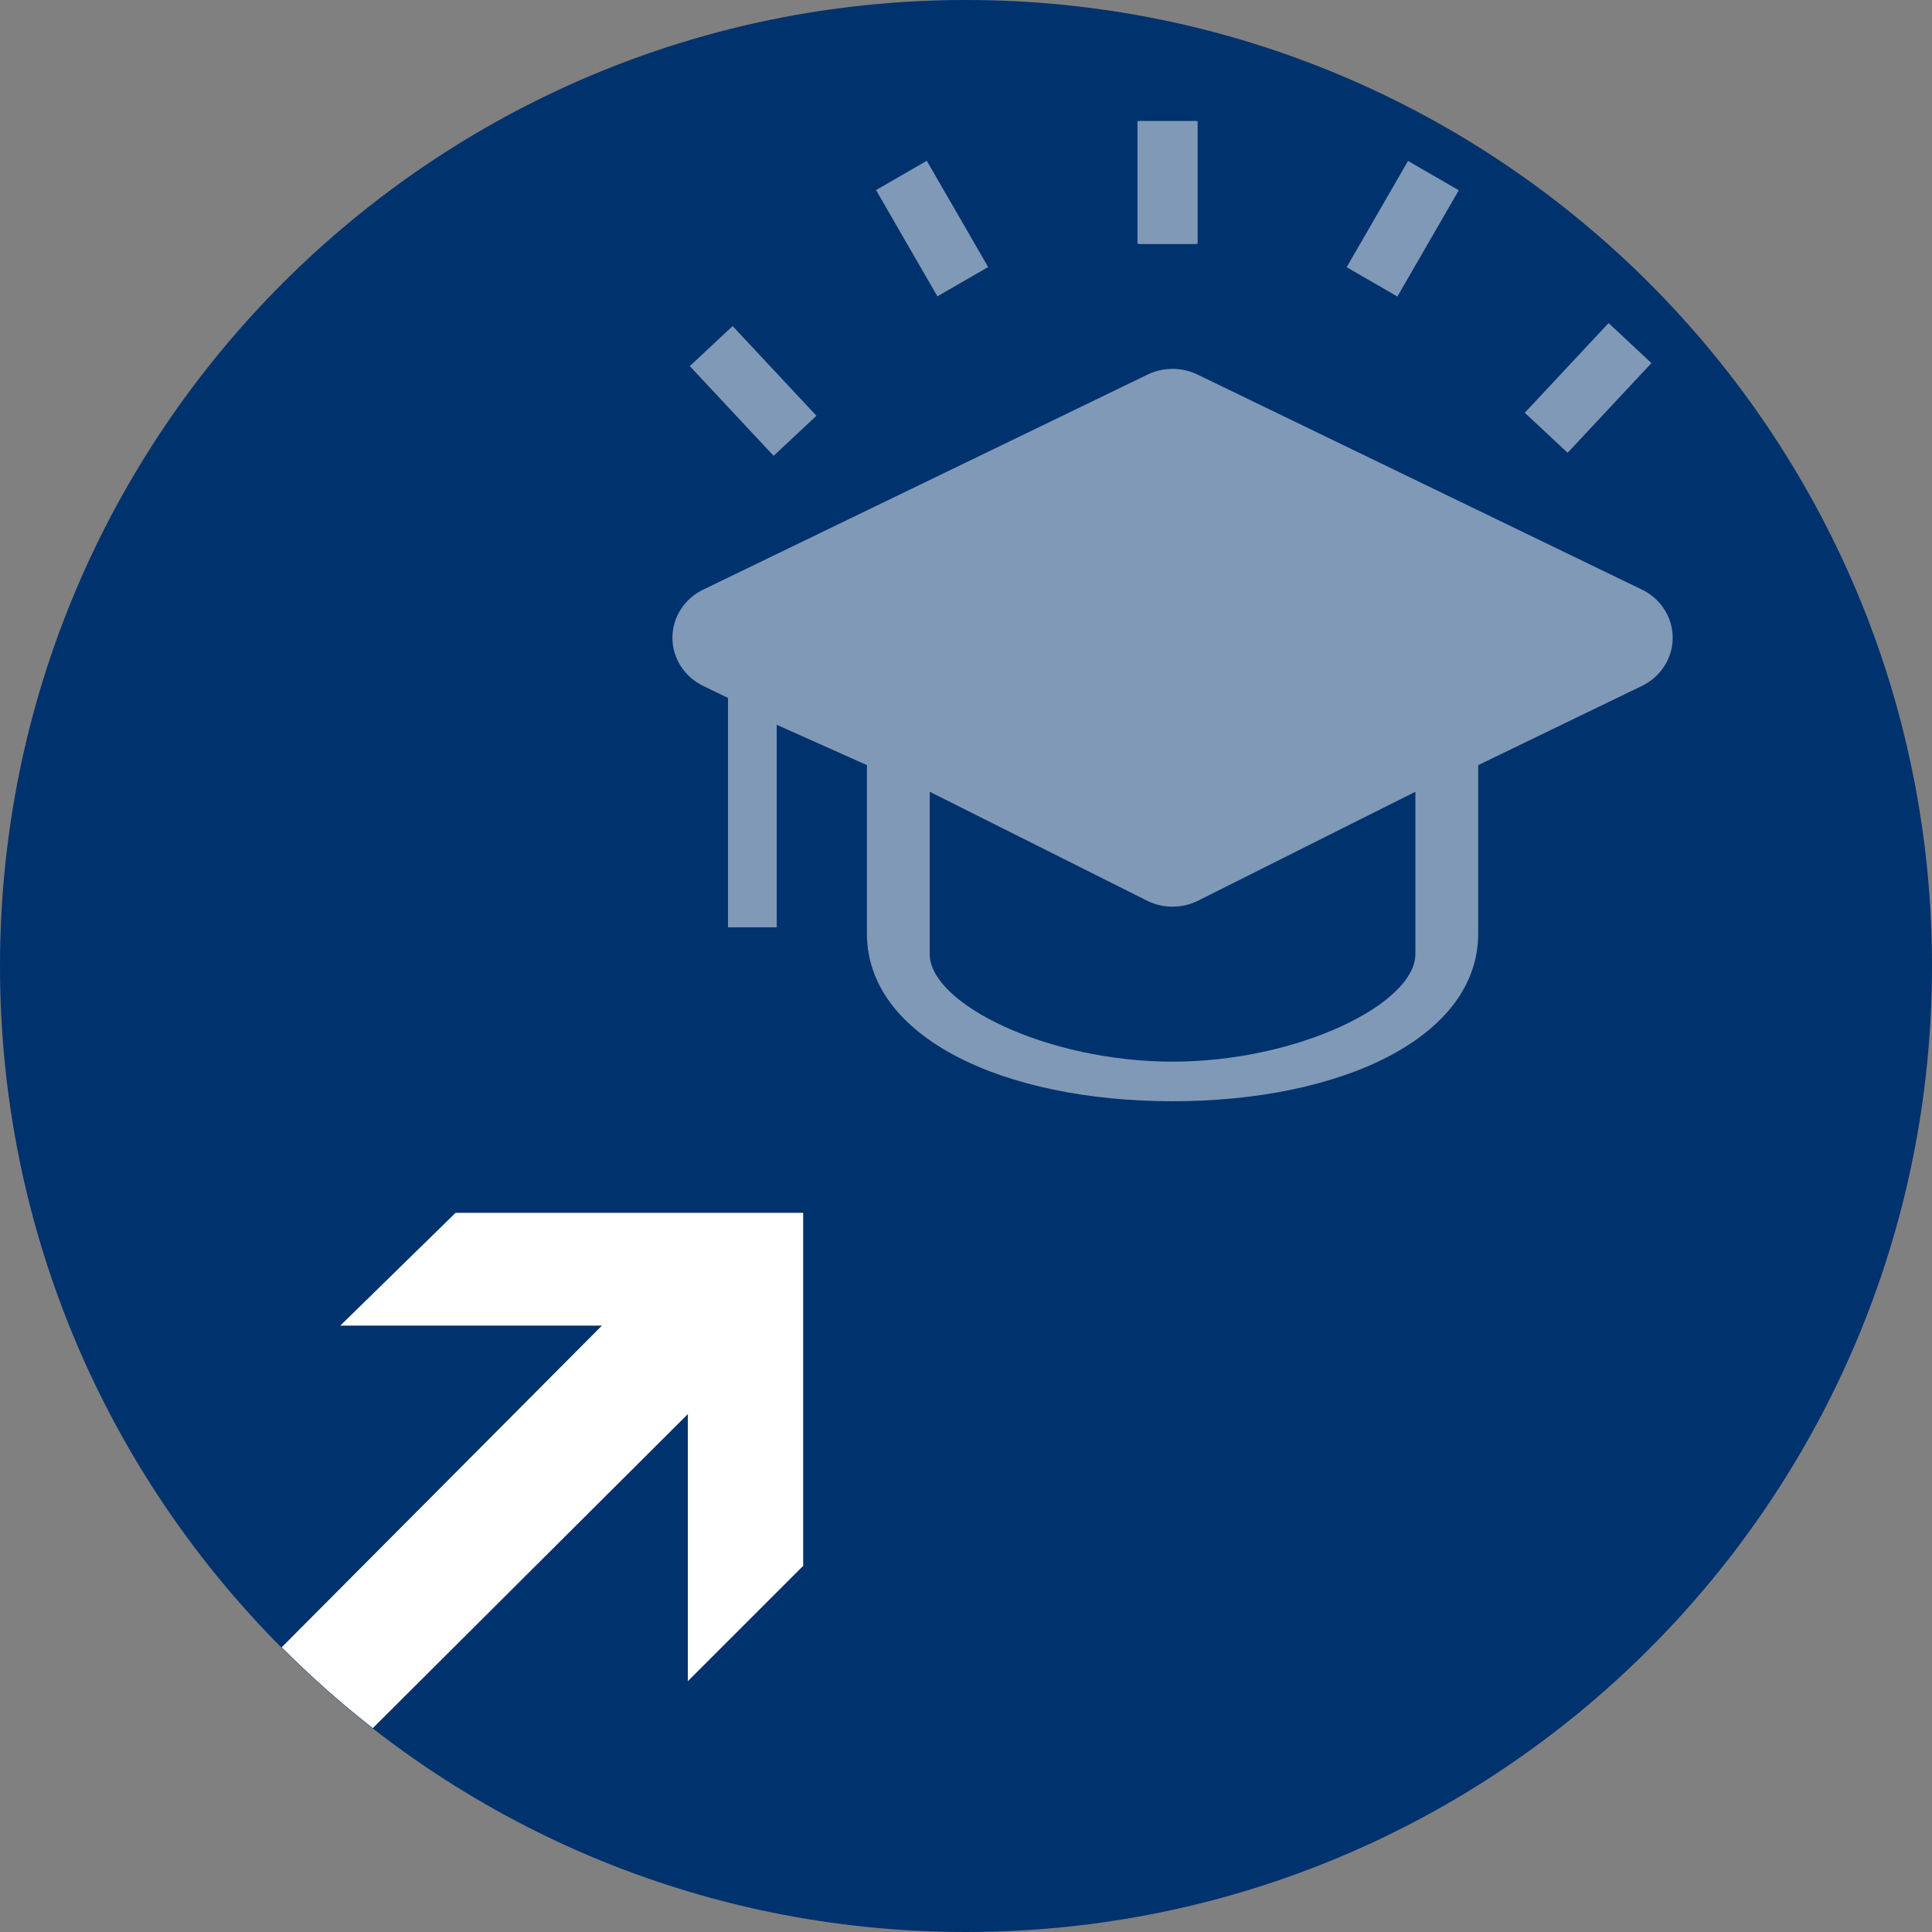 <?xml version="1.0" encoding="utf-8"?>
<!-- Generator: Adobe Illustrator 23.0.2, SVG Export Plug-In . SVG Version: 6.00 Build 0)  -->
<svg version="1.1" xmlns="http://www.w3.org/2000/svg" xmlns:xlink="http://www.w3.org/1999/xlink" x="0px" y="0px"
	 width="40px" height="40px" viewBox="-151.545 1511.289 282.232 282.233" enable-background="new -151.545 1511.289 282.232 282.233" xml:space="preserve">
<rect x="-151.545" y="1511.289" width="282.232" height="282.233" fill="#808080" stroke="none"/>
<g id="_x2D_--" display="none">
	<rect x="116.272" y="-356.429" display="inline" fill="#FFFFFF" width="4471.75" height="5688"/>
</g>
<g id="fond" display="none">
	<path display="inline" fill="#21558B" d="M-10.43,1511.289c77.938,0,141.117,63.18,141.117,141.115
		c0,77.938-63.18,141.117-141.117,141.117c-77.936,0-141.115-63.18-141.115-141.117
		C-151.545,1574.469-88.366,1511.289-10.43,1511.289z"/>
</g>
<g id="_x30_0326E">
	<path fill="#00326E" d="M-10.43,1511.289c77.938,0,141.117,63.18,141.117,141.115c0,77.938-63.18,141.117-141.117,141.117
		c-77.936,0-141.115-63.18-141.115-141.117C-151.545,1574.469-88.366,1511.289-10.43,1511.289z"/>
</g>
<g id="A" display="none">
	<g id="Calque_2" display="inline">
	</g>
	<g id="Calque_7" display="inline">
	</g>
</g>
<g id="B" display="none">
</g>
<g id="B_bis">
	<g opacity="0.5">
		<g>
			<g id="Graduation_x5F_Cap_6_">
				<g>
					<path fill="#FFFFFF" d="M-38.08,1646.754v-29.586l13.177,5.892v24.605c0,15.187,19.99,24.497,44.649,24.497
						c24.658,0,44.649-9.31,44.649-24.497v-24.602l23.924-11.576c2.662-1.289,4.489-3.956,4.489-7.032
						c0-3.075-1.827-5.743-4.489-7.031L23.374,1566c-1.095-0.53-2.325-0.825-3.628-0.825s-2.533,0.295-3.628,0.825l-64.944,31.425
						c-2.664,1.288-4.49,3.956-4.49,7.031c0,3.076,1.826,5.743,4.49,7.032l3.628,1.755v33.514 M55.217,1650.666
						c0,7.267-17.183,15.712-35.472,15.712c-18.29,0-35.472-8.445-35.472-15.712v-23.714l31.844,15.961
						c1.095,0.531,2.325,0.825,3.628,0.825s2.533-0.294,3.628-0.825l31.844-15.961V1650.666z"/>
				</g>
			</g>
		</g>
		<rect x="14.619" y="1528.983" fill="#FFFFFF" width="8.562" height="17.927"/>
		
			<rect x="44.438" y="1540.43" transform="matrix(0.5 -0.866 0.866 0.5 -1311.053 818.593)" fill="#FFFFFF" width="17.927" height="8.562"/>
		
			<rect x="70.821" y="1563.431" transform="matrix(0.683 -0.731 0.731 0.683 -1120.041 555.533)" fill="#FFFFFF" width="17.927" height="8.562"/>
		<rect x="14.846" y="1528.983" fill="#FFFFFF" width="8.562" height="17.927"/>
		
			<rect x="-19.655" y="1535.748" transform="matrix(0.866 -0.5 0.5 0.866 -774.425 199.27)" fill="#FFFFFF" width="8.562" height="17.927"/>
		
			<rect x="-46.038" y="1558.749" transform="matrix(0.731 -0.683 0.683 0.731 -1081.751 393.882)" fill="#FFFFFF" width="8.562" height="17.927"/>
	</g>
	<g>
		<defs>
			<path id="SVGID_17_" d="M-10.356,1511.289c77.938,0,141.117,63.18,141.117,141.115c0,77.938-63.179,141.117-141.117,141.117
				c-77.935,0-141.114-63.18-141.114-141.117C-151.471,1574.469-88.291,1511.289-10.356,1511.289z"/>
		</defs>
		<clipPath id="SVGID_1_">
			<use xlink:href="#SVGID_17_"  overflow="visible"/>
		</clipPath>
		<g clip-path="url(#SVGID_1_)">
			<path fill="#FFFFFF" d="M-63.616,1704.94h-38.221l16.844-16.477h50.777v51.573l-16.844,16.844v-39.017l-47.116,46.965
				l-12.557-12.557L-63.616,1704.94z"/>
		</g>
	</g>
</g>
<g id="C">
</g>
<g id="titres">
</g>
<g id="réserve" display="none">
</g>
</svg>

